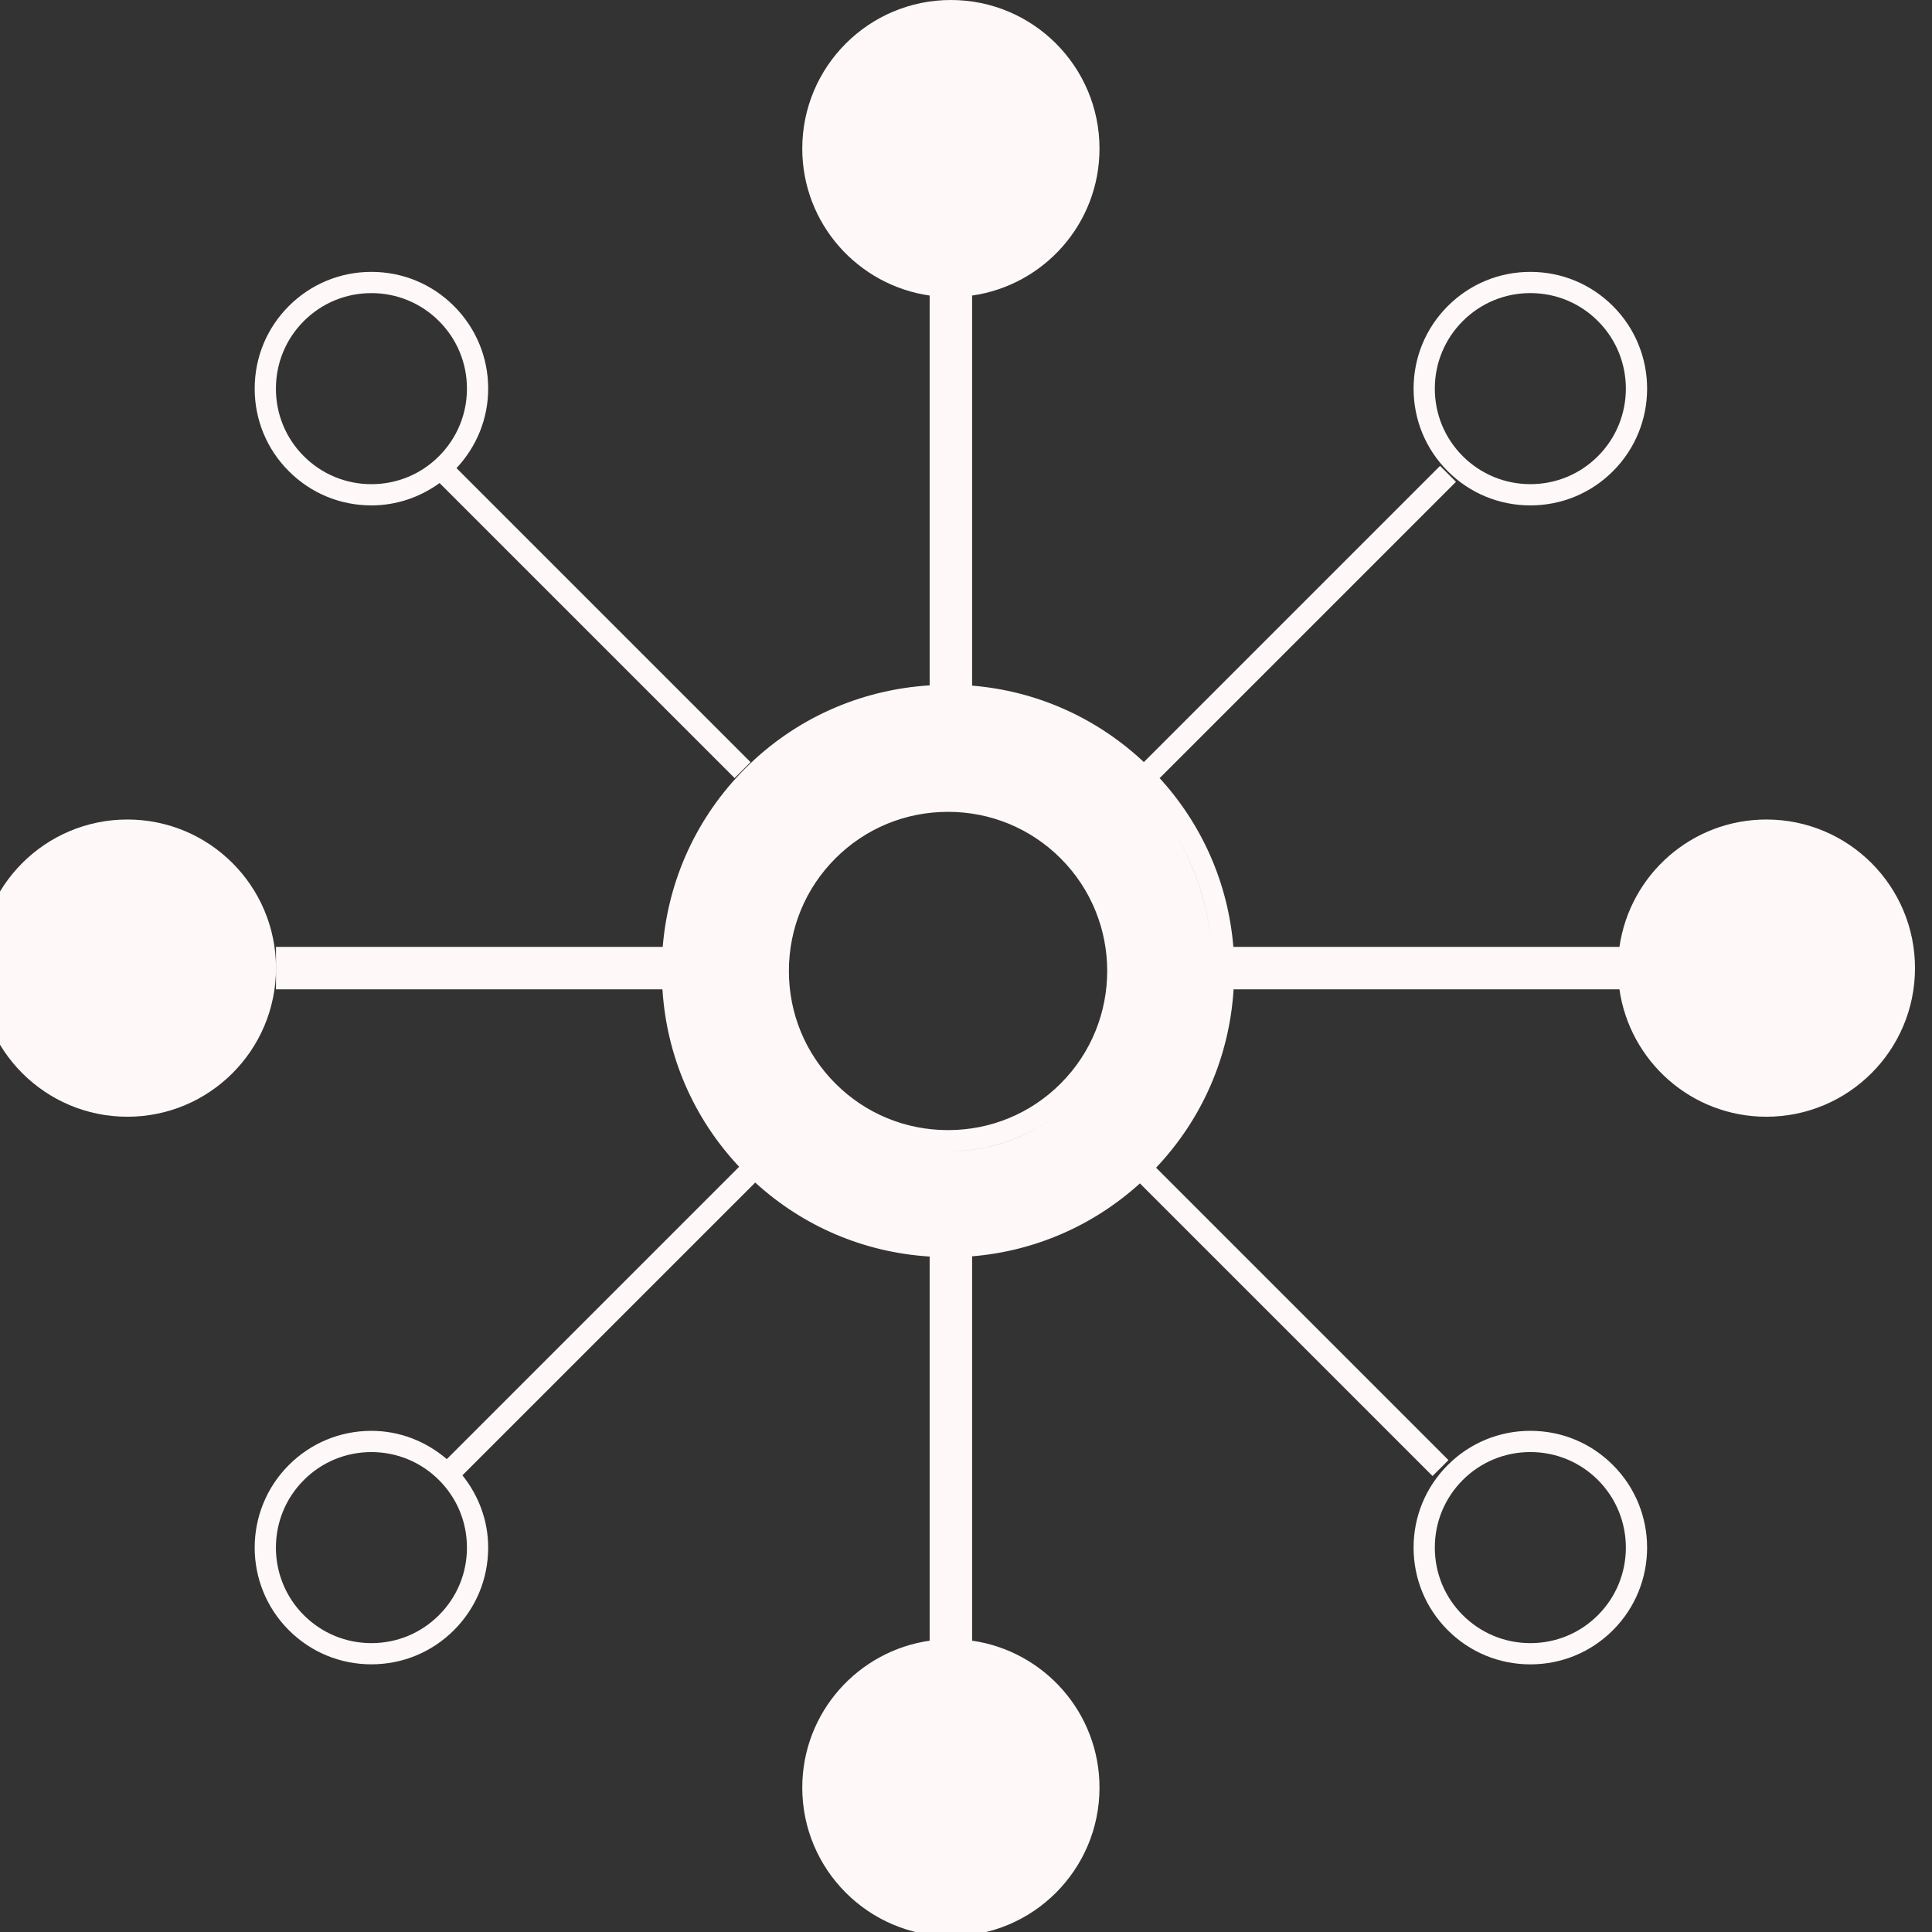<svg width="91" height="91" viewBox="0 0 91 91" fill="none" xmlns="http://www.w3.org/2000/svg">
<rect x="0" y="0" width="91" height="91" fill="#333333" stroke="none"/>
<path d="M83.199 38.6C79.675 38.6 76.764 41.209 76.278 44.6H58.093C57.845 41.593 56.612 38.797 54.552 36.576L54.624 36.648L68.578 22.694L67.828 21.944L53.877 35.895C51.646 33.801 48.824 32.545 45.788 32.294V13.924H45.767C49.168 13.447 51.788 10.533 51.788 7C51.788 3.134 48.654 0 44.788 0C40.923 0 37.788 3.134 37.788 7C37.788 10.533 40.409 13.447 43.81 13.924H43.788V32.281C40.505 32.488 37.448 33.847 35.108 36.188C32.831 38.465 31.477 41.419 31.215 44.6H12.999V45.6V46.6H31.202C31.399 49.739 32.661 52.662 34.815 54.956L21.045 68.727C20.051 67.878 18.815 67.395 17.493 67.395C16.024 67.395 14.643 67.967 13.604 69.006C11.46 71.151 11.46 74.639 13.604 76.783C14.643 77.822 16.024 78.392 17.493 78.392C18.963 78.392 20.344 77.821 21.383 76.782C22.422 75.743 22.994 74.362 22.994 72.892C22.994 71.636 22.554 70.457 21.781 69.489L35.572 55.7C37.846 57.777 40.714 58.993 43.788 59.185V77.275H43.81C40.409 77.753 37.788 80.667 37.788 84.2C37.788 88.066 40.923 91.2 44.788 91.2C48.654 91.2 51.788 88.066 51.788 84.2C51.788 80.667 49.168 77.753 45.767 77.275H45.788V59.174C48.742 58.93 51.49 57.733 53.692 55.74L67.475 69.523L68.225 68.773L54.453 55C56.634 52.697 57.907 49.758 58.104 46.6H76.278C76.764 49.992 79.674 52.6 83.199 52.6C87.065 52.6 90.199 49.467 90.199 45.6C90.199 41.734 87.065 38.6 83.199 38.6ZM56.944 47.987C56.856 48.476 56.733 48.955 56.589 49.425C56.735 48.952 56.856 48.473 56.944 47.987ZM20.676 76.076C19.826 76.926 18.696 77.394 17.493 77.394C16.29 77.394 15.161 76.925 14.311 76.077C12.557 74.323 12.557 71.467 14.311 69.713C15.161 68.863 16.29 68.395 17.493 68.395C18.696 68.395 19.826 68.864 20.676 69.713C21.527 70.563 21.994 71.693 21.994 72.895C21.994 74.098 21.526 75.227 20.676 76.076ZM44.255 54.221C46.394 54.319 48.497 53.613 50.127 52.239C48.498 53.612 46.408 54.322 44.255 54.221ZM49.958 51.037C48.543 52.451 46.66 53.23 44.654 53.23C42.648 53.23 40.764 52.451 39.351 51.037C37.937 49.623 37.158 47.74 37.158 45.734C37.158 43.729 37.936 41.845 39.35 40.431C40.764 39.017 42.648 38.239 44.654 38.239C46.66 38.239 48.544 39.018 49.958 40.431C52.882 43.354 52.882 48.112 49.958 51.037ZM57.078 44.6C56.903 42.675 56.304 40.782 55.242 39.09C56.284 40.745 56.901 42.625 57.078 44.6ZM56.013 50.949C55.792 51.428 55.543 51.892 55.263 52.342C55.544 51.891 55.794 51.426 56.013 50.949ZM56.573 49.491C56.422 49.97 56.239 50.441 56.031 50.898C56.24 50.438 56.423 49.969 56.573 49.491Z" fill="#FFF8F8"/>
<path d="M6 52.6C9.866 52.6 13 49.466 13 45.6C13 41.734 9.866 38.6 6 38.6C2.134 38.6 -1 41.734 -1 45.6C-1 49.466 2.134 52.6 6 52.6Z" fill="#FFF8F8"/>
<path d="M72.083 23.805C73.552 23.805 74.933 23.233 75.972 22.195C78.118 20.05 78.118 16.561 75.972 14.417C74.933 13.378 73.552 12.806 72.082 12.806C70.613 12.806 69.231 13.378 68.192 14.417C67.154 15.456 66.582 16.837 66.582 18.306C66.582 19.774 67.154 21.155 68.192 22.195C69.231 23.233 70.613 23.805 72.083 23.805ZM68.899 15.123C69.75 14.273 70.878 13.805 72.082 13.805C73.286 13.805 74.415 14.273 75.265 15.123C77.019 16.877 77.019 19.732 75.265 21.487C74.415 22.337 73.286 22.804 72.083 22.804C70.88 22.804 69.75 22.336 68.899 21.487C68.049 20.636 67.582 19.506 67.582 18.305C67.582 17.104 68.05 15.974 68.899 15.123Z" fill="#FFF8F8"/>
<path d="M72.083 67.394C70.613 67.394 69.231 67.966 68.192 69.005C67.154 70.043 66.582 71.425 66.582 72.894C66.582 74.364 67.154 75.746 68.192 76.784C69.231 77.823 70.613 78.394 72.083 78.394C73.554 78.394 74.935 77.823 75.972 76.784C78.117 74.641 78.118 71.15 75.972 69.007C74.935 67.966 73.554 67.394 72.083 67.394ZM75.265 76.076C74.415 76.927 73.286 77.394 72.083 77.394C70.88 77.394 69.75 76.924 68.899 76.076C68.049 75.225 67.582 74.097 67.582 72.894C67.582 71.689 68.05 70.561 68.899 69.71C69.75 68.861 70.878 68.394 72.083 68.394C73.285 68.394 74.415 68.862 75.265 69.71C77.019 71.466 77.019 74.322 75.265 76.076Z" fill="#FFF8F8"/>
<path d="M17.493 23.805C18.666 23.805 19.774 23.427 20.705 22.752L34.601 36.648L35.351 35.898L21.502 22.049C22.458 21.027 22.994 19.71 22.994 18.306C22.994 16.837 22.422 15.455 21.383 14.416C20.345 13.377 18.964 12.806 17.494 12.806C16.024 12.806 14.642 13.378 13.604 14.416C12.567 15.453 11.996 16.834 11.996 18.305C11.996 19.776 12.567 21.157 13.604 22.194C14.642 23.233 16.023 23.805 17.493 23.805ZM14.311 15.123C15.161 14.273 16.29 13.806 17.494 13.806C18.696 13.806 19.826 14.274 20.676 15.123C21.527 15.973 21.994 17.103 21.994 18.306C21.994 19.507 21.525 20.637 20.676 21.488C19.826 22.338 18.697 22.805 17.493 22.805C16.291 22.805 15.161 22.337 14.311 21.488C13.462 20.64 12.996 19.509 12.996 18.306C12.996 17.103 13.463 15.972 14.311 15.123Z" fill="#FFF8F8"/>
</svg>
